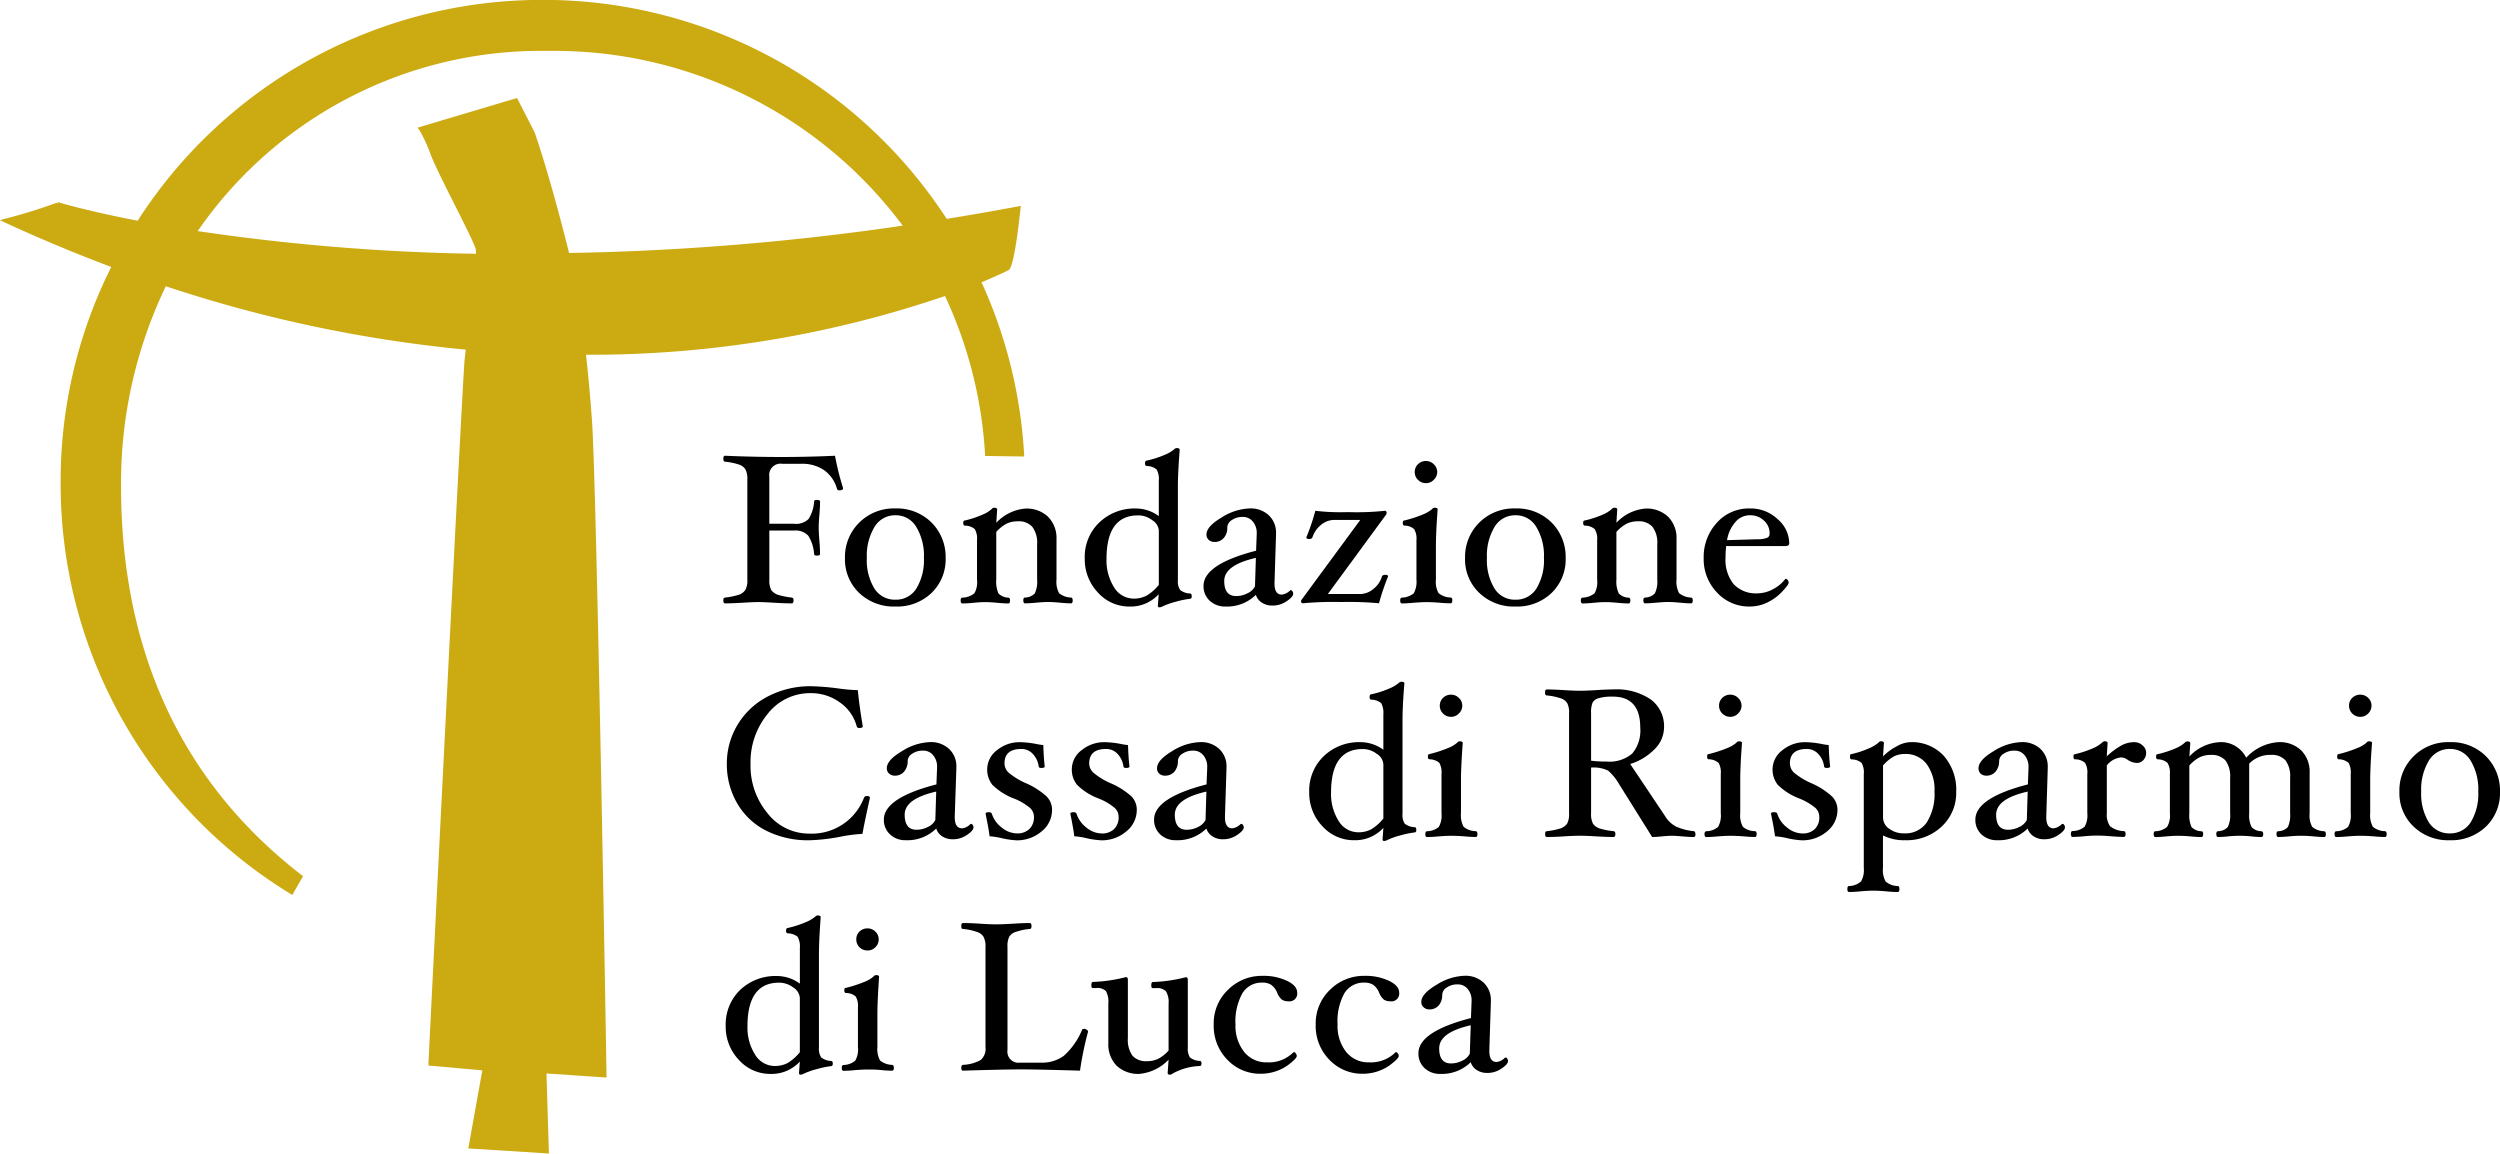 <svg xmlns="http://www.w3.org/2000/svg" width="103.758" height="47.883" viewBox="0 0 103.758 47.883">
  <g id="Group_224" data-name="Group 224" transform="translate(0)">
    <g id="Group_164" data-name="Group 164" transform="translate(30.119 37.994)">
      <path id="Path_164" data-name="Path 164" d="M.994,1.377c0,.061-.023.1-.072.1A4,4,0,0,0,.331,1.6a3.15,3.15,0,0,0-.526.184.4.4,0,0,1-.143.048c-.049,0-.07-.022-.07-.068l.035-.477A1.59,1.59,0,0,1-1.585,1.8a1.746,1.746,0,0,1-1.323-.586,1.991,1.991,0,0,1-.542-1.4,1.989,1.989,0,0,1,.6-1.5,2.124,2.124,0,0,1,1.52-.577,1.606,1.606,0,0,1,.958.316V-3.422a.837.837,0,0,0-.089-.465.645.645,0,0,0-.413-.146c-.049-.006-.072-.044-.072-.109s.023-.115.072-.115A4.193,4.193,0,0,0-.146-4.49a1.488,1.488,0,0,0,.42-.243.127.127,0,0,1,.094-.044c.084,0,.124.023.124.072C.445-4.065.42-3.556.42-3.175V.705a.658.658,0,0,0,.093.41.7.7,0,0,0,.41.147c.049,0,.072.037.072.115M-.373.9V-1.354a.561.561,0,0,0-.273-.433.963.963,0,0,0-.589-.2c-.872,0-1.311.6-1.311,1.806A2.084,2.084,0,0,0-2.23,1a.953.953,0,0,0,.827.471,1.133,1.133,0,0,0,.528-.126A2,2,0,0,0-.373.9" transform="translate(3.45 4.777)"/>
    </g>
    <g id="Group_165" data-name="Group 165" transform="translate(34.936 38.531)">
      <path id="Path_165" data-name="Path 165" d="M.343.1A.443.443,0,0,1,.205.425.436.436,0,0,1-.122.559.461.461,0,0,1-.456.425.447.447,0,0,1-.587.1.444.444,0,0,1-.456-.224.464.464,0,0,1-.122-.357a.455.455,0,0,1,.327.133A.44.44,0,0,1,.343.1M.972,5.427c0,.082-.026.122-.072.122a4.421,4.421,0,0,1-.47-.028C.214,5.5.032,5.5-.113,5.5s-.331.009-.537.026a4.381,4.381,0,0,1-.469.028c-.045,0-.071-.04-.071-.122s.026-.112.071-.119a.785.785,0,0,0,.488-.18.927.927,0,0,0,.112-.567V2.934A.786.786,0,0,0-.61,2.472a.6.6,0,0,0-.4-.147c-.049,0-.075-.037-.075-.115s.026-.1.075-.1a5.2,5.2,0,0,0,.77-.252,1.286,1.286,0,0,0,.376-.224.127.127,0,0,1,.1-.052c.082,0,.122.023.122.068C.315,2.306.289,2.816.289,3.18V4.561A1,1,0,0,0,.4,5.128a.836.836,0,0,0,.5.18c.046.006.072.044.072.119" transform="translate(1.19 0.357)"/>
    </g>
    <g id="Group_166" data-name="Group 166" transform="translate(39.898 38.312)">
      <path id="Path_166" data-name="Path 166" d="M1.177,1.008A13.528,13.528,0,0,0,.843,2.627Q-.875,2.575-1.6,2.575t-2.413.052c-.049,0-.071-.04-.071-.12s.022-.116.071-.121a1.684,1.684,0,0,0,.733-.2.62.62,0,0,0,.2-.545V-2.5a.831.831,0,0,0-.084-.433.5.5,0,0,0-.273-.2,2.46,2.46,0,0,0-.577-.121c-.049,0-.071-.04-.071-.122s.022-.124.071-.124c.2,0,.439.008.719.028s.491.026.671.026.4-.009.669-.026.511-.028.712-.028c.049,0,.072.043.072.124s-.023.122-.072.122a2.448,2.448,0,0,0-.575.121.489.489,0,0,0-.272.192.882.882,0,0,0-.077.437V1.774a.459.459,0,0,0,.519.52h.89a1.505,1.505,0,0,0,.933-.287A2.955,2.955,0,0,0,.929.93C.941.9.97.893,1.013.893A.166.166,0,0,1,1.122.93a.093.093,0,0,1,.054.077" transform="translate(4.083 3.497)"/>
    </g>
    <g id="Group_167" data-name="Group 167" transform="translate(45.287 40.557)">
      <path id="Path_167" data-name="Path 167" d="M1.024.8C1.024.863,1,.9.952.9a2.506,2.506,0,0,0-1.117.308.2.2,0,0,1-.126.052c-.061,0-.089-.026-.089-.072L-.342.637a1.914,1.914,0,0,1-1.2.589A1.307,1.307,0,0,1-2.5.887a1.27,1.27,0,0,1-.343-.931V-1.69a.888.888,0,0,0-.1-.519.5.5,0,0,0-.407-.126c-.041,0-.081,0-.13,0s-.068-.037-.068-.115c0-.1.026-.14.072-.14a6.28,6.28,0,0,0,1.363-.2c.055,0,.081.037.081.109V-.253a1.135,1.135,0,0,0,.192.727A.756.756,0,0,0-1.241.7,1.055,1.055,0,0,0-.773.6,1.494,1.494,0,0,0-.342.257V-1.69A.842.842,0,0,0-.452-2.2a.506.506,0,0,0-.416-.131c-.037,0-.077,0-.126,0s-.066-.037-.066-.115c0-.1.023-.14.072-.14a6.271,6.271,0,0,0,1.36-.2c.054,0,.084.037.084.109V.134A.672.672,0,0,0,.543.541a.673.673,0,0,0,.41.147c.049,0,.072.037.072.115" transform="translate(3.555 2.786)"/>
    </g>
    <g id="Group_168" data-name="Group 168" transform="translate(50.374 40.501)">
      <path id="Path_168" data-name="Path 168" d="M.775.155A.322.322,0,0,1,.407.517.485.485,0,0,1,.146.452a.716.716,0,0,1-.2-.287A.717.717,0,0,0-.316-.174.66.66,0,0,0-.669-.258.928.928,0,0,0-1.5.186a2.4,2.4,0,0,0-.285,1.289,1.736,1.736,0,0,0,.362,1.146,1.179,1.179,0,0,0,.958.43A1.429,1.429,0,0,0,.616,2.636l.023-.012a.1.1,0,0,1,.075.054.164.164,0,0,1,.044.109c0,.061-.09.161-.264.3a1.846,1.846,0,0,1-.575.325,1.935,1.935,0,0,1-.661.112,1.862,1.862,0,0,1-1.376-.577,2,2,0,0,1-.571-1.467,1.917,1.917,0,0,1,.6-1.447A1.978,1.978,0,0,1-.669-.539,2.281,2.281,0,0,1,.352-.333c.282.135.423.3.423.488" transform="translate(2.688 0.539)"/>
    </g>
    <g id="Group_169" data-name="Group 169" transform="translate(54.607 40.501)">
      <path id="Path_169" data-name="Path 169" d="M.775.155A.322.322,0,0,1,.407.517.5.5,0,0,1,.146.452a.716.716,0,0,1-.2-.287A.731.731,0,0,0-.314-.174.675.675,0,0,0-.669-.258.931.931,0,0,0-1.5.186a2.4,2.4,0,0,0-.282,1.289,1.735,1.735,0,0,0,.359,1.146,1.179,1.179,0,0,0,.958.43A1.444,1.444,0,0,0,.62,2.636l.019-.012c.026,0,.052.019.077.054a.175.175,0,0,1,.041.109c0,.061-.09.161-.265.3a1.825,1.825,0,0,1-.573.325,1.935,1.935,0,0,1-.661.112,1.87,1.87,0,0,1-1.376-.577,2,2,0,0,1-.571-1.467,1.926,1.926,0,0,1,.6-1.447A1.982,1.982,0,0,1-.669-.539,2.281,2.281,0,0,1,.352-.333c.282.135.423.3.423.488" transform="translate(2.688 0.539)"/>
    </g>
    <g id="Group_170" data-name="Group 170" transform="translate(58.869 40.498)">
      <path id="Path_170" data-name="Path 170" d="M.64.9A.776.776,0,0,1,.2.779.583.583,0,0,1-.049.454,1.7,1.7,0,0,1-1.307.94.922.922,0,0,1-1.965.7.813.813,0,0,1-2.22.085q0-.9,2.18-1.462l.026-.685v-.023a.729.729,0,0,0-.161-.5.518.518,0,0,0-.419-.189.76.76,0,0,0-.451.129.371.371,0,0,0-.187.313.664.664,0,0,1-.152.439.5.5,0,0,1-.388.157A.332.332,0,0,1-2-1.822.289.289,0,0,1-2.1-2.046c0-.227.21-.462.629-.71A2.3,2.3,0,0,1-.3-3.132a1.1,1.1,0,0,1,.787.285.993.993,0,0,1,.3.755v.055L.723-.048v.032c0,.307.1.462.3.462A.562.562,0,0,0,1.371.267L1.4.26c.023,0,.046.017.068.049a.193.193,0,0,1,.03.1c0,.085-.089.189-.273.312A1.012,1.012,0,0,1,.64.9M-.049-1.079c-.873.2-1.309.514-1.309.96,0,.419.164.625.493.625A1.012,1.012,0,0,0-.4.391.636.636,0,0,0-.087.1Z" transform="translate(2.22 3.132)"/>
    </g>
    <g id="Group_171" data-name="Group 171" transform="translate(30.162 28.481)">
      <path id="Path_171" data-name="Path 171" d="M1.33,1.035c-.106.471-.213.967-.313,1.5a6.43,6.43,0,0,0-.93.121A7.9,7.9,0,0,1-1.186,2.8a3.869,3.869,0,0,1-1.794-.4,2.9,2.9,0,0,1-1.2-1.131,3.232,3.232,0,0,1-.43-1.642A3.11,3.11,0,0,1-4.161-2,3.147,3.147,0,0,1-2.9-3.174a3.815,3.815,0,0,1,1.8-.419A10.2,10.2,0,0,1,.026-3.5a7.216,7.216,0,0,0,.8.07c.04.413.106.909.206,1.5q0,.07-.143.07a.1.1,0,0,1-.109-.07,1.757,1.757,0,0,0-.694-.988,2.033,2.033,0,0,0-1.229-.388,2.224,2.224,0,0,0-1.769.857A3.144,3.144,0,0,0-3.626-.366a3.076,3.076,0,0,0,.708,2.048,2.178,2.178,0,0,0,1.731.841A2.314,2.314,0,0,0,1.082,1.035.123.123,0,0,1,1.2.963c.084,0,.126.026.126.072" transform="translate(4.614 3.593)"/>
    </g>
    <g id="Group_172" data-name="Group 172" transform="translate(36.683 30.8)">
      <path id="Path_172" data-name="Path 172" d="M.64.9A.776.776,0,0,1,.2.779.583.583,0,0,1-.049.454,1.7,1.7,0,0,1-1.306.94.927.927,0,0,1-1.964.7.815.815,0,0,1-2.222.085q0-.9,2.182-1.462l.026-.689v-.019a.725.725,0,0,0-.161-.5A.516.516,0,0,0-.6-2.778a.756.756,0,0,0-.447.129.369.369,0,0,0-.187.31.649.649,0,0,1-.156.442.488.488,0,0,1-.384.157A.332.332,0,0,1-2-1.822.289.289,0,0,1-2.1-2.046c0-.227.21-.462.629-.71A2.315,2.315,0,0,1-.3-3.132a1.1,1.1,0,0,1,.787.285.979.979,0,0,1,.3.755v.055L.72-.048v.032c0,.307.1.462.308.462A.562.562,0,0,0,1.372.267L1.4.26c.023,0,.046.017.068.049a.175.175,0,0,1,.03.1c0,.084-.089.191-.273.313A1.012,1.012,0,0,1,.64.9M-.049-1.079c-.873.2-1.309.514-1.309.96,0,.416.164.625.493.625A1.012,1.012,0,0,0-.4.391.631.631,0,0,0-.086.1Z" transform="translate(2.222 3.132)"/>
    </g>
    <g id="Group_173" data-name="Group 173" transform="translate(40.905 30.803)">
      <path id="Path_173" data-name="Path 173" d="M.617.626a1.136,1.136,0,0,1-.43.9A1.56,1.56,0,0,1-.855,1.9,3.569,3.569,0,0,1-1.519,1.8a2.972,2.972,0,0,0-.457-.067C-2,1.53-2.056,1.217-2.142.8c0-.046.043-.066.129-.066S-1.9.755-1.881.8a1.159,1.159,0,0,0,.407.568,1.012,1.012,0,0,0,.629.245.715.715,0,0,0,.52-.182A.667.667,0,0,0-.135.925.505.505,0,0,0-.293.56,2.439,2.439,0,0,0-.962.166a2.572,2.572,0,0,1-.9-.571,1.011,1.011,0,0,1-.213-.643.992.992,0,0,1,.408-.794A1.469,1.469,0,0,1-.7-2.173,3.923,3.923,0,0,1-.046-2.1a2.463,2.463,0,0,0,.3.046c.009.344.03.64.058.884,0,.044-.043.066-.129.066S.068-1.122.061-1.171a.932.932,0,0,0-.247-.52.632.632,0,0,0-.471-.2c-.468,0-.7.2-.7.6a.536.536,0,0,0,.164.376,2.981,2.981,0,0,0,.723.444A3.04,3.04,0,0,1,.4.089.793.793,0,0,1,.617.626" transform="translate(2.142 2.173)"/>
    </g>
    <g id="Group_174" data-name="Group 174" transform="translate(44.423 30.803)">
      <path id="Path_174" data-name="Path 174" d="M.617.626a1.136,1.136,0,0,1-.43.9A1.558,1.558,0,0,1-.853,1.9,3.6,3.6,0,0,1-1.519,1.8a2.89,2.89,0,0,0-.457-.067C-2,1.53-2.054,1.217-2.14.8c0-.046.044-.066.129-.066s.116.022.13.068a1.175,1.175,0,0,0,.407.568,1.012,1.012,0,0,0,.629.245.711.711,0,0,0,.52-.182A.666.666,0,0,0-.138.925.493.493,0,0,0-.294.56,2.4,2.4,0,0,0-.963.166a2.534,2.534,0,0,1-.9-.571.992.992,0,0,1-.216-.643.992.992,0,0,1,.408-.794A1.476,1.476,0,0,1-.7-2.173,3.9,3.9,0,0,1-.047-2.1a2.427,2.427,0,0,0,.3.046c.012.344.03.64.061.884,0,.044-.045.066-.131.066S.07-1.122.063-1.171a.949.949,0,0,0-.247-.52.642.642,0,0,0-.474-.2c-.465,0-.7.2-.7.6a.528.528,0,0,0,.166.376,2.9,2.9,0,0,0,.72.444A3.063,3.063,0,0,1,.407.089a.784.784,0,0,1,.21.537" transform="translate(2.14 2.173)"/>
    </g>
    <g id="Group_175" data-name="Group 175" transform="translate(47.898 30.8)">
      <path id="Path_175" data-name="Path 175" d="M.64.9A.776.776,0,0,1,.2.779.583.583,0,0,1-.051.454,1.7,1.7,0,0,1-1.306.94.933.933,0,0,1-1.967.7.822.822,0,0,1-2.222.085q0-.9,2.178-1.462l.027-.689v-.019a.731.731,0,0,0-.161-.5A.517.517,0,0,0-.6-2.778a.763.763,0,0,0-.448.129.365.365,0,0,0-.185.31.66.66,0,0,1-.153.442.5.5,0,0,1-.388.157.336.336,0,0,1-.232-.082A.288.288,0,0,1-2.1-2.046c0-.227.21-.462.626-.71A2.3,2.3,0,0,1-.3-3.132a1.1,1.1,0,0,1,.783.285.98.98,0,0,1,.3.755v.055L.72-.048v.032c0,.307.1.462.305.462A.565.565,0,0,0,1.369.267L1.4.26c.026,0,.045.017.068.049a.158.158,0,0,1,.032.1c0,.084-.093.191-.276.313A1.007,1.007,0,0,1,.64.9M-.051-1.079c-.873.2-1.31.514-1.31.96,0,.416.164.625.495.625A1.016,1.016,0,0,0-.4.391.655.655,0,0,0-.086.1Z" transform="translate(2.222 3.132)"/>
    </g>
    <g id="Group_176" data-name="Group 176" transform="translate(54.337 28.295)">
      <path id="Path_176" data-name="Path 176" d="M.994,1.377c0,.061-.023.1-.07.1A3.869,3.869,0,0,0,.333,1.6a3.107,3.107,0,0,0-.528.184.344.344,0,0,1-.14.048c-.049,0-.072-.022-.072-.071l.035-.474A1.584,1.584,0,0,1-1.581,1.8a1.752,1.752,0,0,1-1.327-.586,1.991,1.991,0,0,1-.542-1.4,1.978,1.978,0,0,1,.6-1.5A2.112,2.112,0,0,1-1.331-2.27a1.606,1.606,0,0,1,.958.316V-3.422a.843.843,0,0,0-.089-.465.645.645,0,0,0-.413-.146c-.049-.006-.07-.044-.07-.109s.021-.115.07-.115A3.856,3.856,0,0,0-.143-4.49a1.434,1.434,0,0,0,.416-.243.143.143,0,0,1,.1-.044c.084,0,.126.023.126.072C.445-4.065.422-3.556.422-3.172V.7a.662.662,0,0,0,.09.411.683.683,0,0,0,.412.147c.046,0,.07.037.07.115M-.373.9V-1.354a.551.551,0,0,0-.273-.43.939.939,0,0,0-.589-.2q-1.308,0-1.309,1.806A2.1,2.1,0,0,0-2.23,1a.953.953,0,0,0,.827.471,1.126,1.126,0,0,0,.528-.126A1.91,1.91,0,0,0-.373.9" transform="translate(3.45 4.777)"/>
    </g>
    <g id="Group_177" data-name="Group 177" transform="translate(59.156 28.831)">
      <path id="Path_177" data-name="Path 177" d="M.343.1A.436.436,0,0,1,.2.425.438.438,0,0,1-.122.563.46.46,0,0,1-.456.425.449.449,0,0,1-.59.1.446.446,0,0,1-.456-.224.46.46,0,0,1-.122-.357.454.454,0,0,1,.2-.224.433.433,0,0,1,.343.1M.972,5.427c0,.082-.023.122-.072.122-.122,0-.281-.008-.47-.026C.214,5.507.032,5.5-.113,5.5s-.331.009-.54.026c-.187.018-.345.026-.466.026-.048,0-.071-.04-.071-.122s.023-.112.071-.119a.769.769,0,0,0,.488-.18.954.954,0,0,0,.112-.566V2.934A.8.8,0,0,0-.61,2.472a.64.64,0,0,0-.4-.147c-.049,0-.075-.037-.075-.112s.026-.106.075-.106a5.2,5.2,0,0,0,.77-.252,1.2,1.2,0,0,0,.376-.224.126.126,0,0,1,.1-.052c.086,0,.126.023.126.068C.315,2.306.289,2.816.289,3.182V4.562A.993.993,0,0,0,.4,5.128a.811.811,0,0,0,.5.18c.049.006.072.046.072.119" transform="translate(1.19 0.357)"/>
    </g>
    <g id="Group_178" data-name="Group 178" transform="translate(64.124 28.613)">
      <path id="Path_178" data-name="Path 178" d="M1.4,1.343c0,.084-.026.124-.072.124-.112,0-.292-.009-.542-.032C.6,1.42.477,1.415.417,1.415c-.086,0-.224.008-.408.026s-.321.026-.407.026L-1.76-.711a2.2,2.2,0,0,0-.465-.577,1.356,1.356,0,0,0-.708-.126V.478a.894.894,0,0,0,.077.434.566.566,0,0,0,.278.2A3.077,3.077,0,0,0-2,1.225c.049.005.075.043.075.117s-.023.124-.072.124c-.2,0-.439-.009-.718-.026s-.488-.026-.672-.026-.4.008-.669.026-.511.026-.712.026c-.049,0-.072-.04-.072-.124s.023-.112.072-.117A3.008,3.008,0,0,0-4.2,1.109a.554.554,0,0,0,.274-.2A.855.855,0,0,0-3.847.478V-3.665a.843.843,0,0,0-.077-.425.489.489,0,0,0-.271-.2,2.519,2.519,0,0,0-.577-.119c-.049,0-.072-.043-.072-.124s.023-.124.072-.124c.2,0,.437.009.712.027s.488.026.669.026.406-.009.672-.026S-2.2-4.659-2-4.659a2.513,2.513,0,0,1,1.548.42A1.376,1.376,0,0,1,.095-3.073a1.283,1.283,0,0,1-.381.884,2.427,2.427,0,0,1-1.023.626L.139.6A1.157,1.157,0,0,0,.6,1.036a2.381,2.381,0,0,0,.732.189c.04.005.063.043.063.117M-.892-3.073q0-1.289-1.144-1.287a1.963,1.963,0,0,0-.573.063.4.4,0,0,0-.261.184,1.089,1.089,0,0,0-.063.448V-1.7a5.076,5.076,0,0,0,.654.035A1.445,1.445,0,0,0-1.223-2a1.485,1.485,0,0,0,.331-1.07" transform="translate(4.844 4.659)"/>
    </g>
    <g id="Group_179" data-name="Group 179" transform="translate(70.743 28.831)">
      <path id="Path_179" data-name="Path 179" d="M.344.1A.446.446,0,0,1,.2.425.44.44,0,0,1-.124.563.452.452,0,0,1-.455.425.439.439,0,0,1-.589.1.436.436,0,0,1-.455-.224.458.458,0,0,1-.124-.357.455.455,0,0,1,.2-.224.442.442,0,0,1,.344.1M.97,5.427c0,.082-.023.122-.072.122-.12,0-.278-.008-.468-.026C.211,5.507.031,5.5-.112,5.5s-.331.009-.54.026c-.191.018-.345.026-.466.026-.048,0-.075-.04-.075-.122s.027-.112.075-.119a.769.769,0,0,0,.488-.18.954.954,0,0,0,.112-.566V2.934a.773.773,0,0,0-.094-.462.634.634,0,0,0-.4-.147c-.049,0-.072-.037-.072-.112s.023-.106.072-.106a5.239,5.239,0,0,0,.773-.252,1.281,1.281,0,0,0,.375-.224.125.125,0,0,1,.1-.052c.084,0,.126.023.126.068C.312,2.306.29,2.816.29,3.182V4.562A.961.961,0,0,0,.4,5.128a.8.8,0,0,0,.5.18c.049.006.072.046.072.119" transform="translate(1.193 0.357)"/>
    </g>
    <g id="Group_180" data-name="Group 180" transform="translate(73.502 30.803)">
      <path id="Path_180" data-name="Path 180" d="M.617.626a1.14,1.14,0,0,1-.43.9A1.56,1.56,0,0,1-.855,1.9,3.521,3.521,0,0,1-1.516,1.8a3.035,3.035,0,0,0-.46-.067C-2,1.53-2.053,1.217-2.142.8c0-.046.043-.066.129-.066s.119.022.133.068a1.159,1.159,0,0,0,.407.568,1.012,1.012,0,0,0,.629.245.711.711,0,0,0,.52-.182A.666.666,0,0,0-.138.925.5.5,0,0,0-.293.56,2.439,2.439,0,0,0-.962.166a2.572,2.572,0,0,1-.9-.571,1.013,1.013,0,0,1-.215-.643,1,1,0,0,1,.411-.794A1.469,1.469,0,0,1-.7-2.173,3.923,3.923,0,0,1-.046-2.1a2.427,2.427,0,0,0,.3.046c.009.344.03.64.058.884,0,.044-.043.066-.129.066S.068-1.122.061-1.171a.915.915,0,0,0-.247-.52.632.632,0,0,0-.471-.2c-.468,0-.7.2-.7.6a.536.536,0,0,0,.164.376,2.981,2.981,0,0,0,.723.444A3.04,3.04,0,0,1,.4.089.793.793,0,0,1,.617.626" transform="translate(2.142 2.173)"/>
    </g>
    <g id="Group_181" data-name="Group 181" transform="translate(76.673 30.766)">
      <path id="Path_181" data-name="Path 181" d="M1.01.469a1.9,1.9,0,0,1-.6,1.439,2.116,2.116,0,0,1-1.524.571,1.927,1.927,0,0,1-.916-.2V3.63a.955.955,0,0,0,.112.563.786.786,0,0,0,.5.187c.045,0,.071.04.071.124s-.026.124-.071.124c-.124,0-.282-.009-.477-.027-.21-.019-.385-.028-.529-.028s-.33.009-.542.028c-.189.018-.348.027-.47.027-.049,0-.072-.044-.072-.124s.023-.124.072-.124a.768.768,0,0,0,.493-.187.927.927,0,0,0,.117-.563v-3.9a.773.773,0,0,0-.094-.462.637.637,0,0,0-.411-.143c-.046,0-.068-.037-.068-.116s.022-.106.068-.106A3.8,3.8,0,0,0-2.6-1.34a1.467,1.467,0,0,0,.39-.236.132.132,0,0,1,.093-.052c.086,0,.126.023.126.072L-2.027-1a2.286,2.286,0,0,1,.571-.42,1.228,1.228,0,0,1,.551-.171,1.8,1.8,0,0,1,1.4.568A2.136,2.136,0,0,1,1.01.469M.109.46A1.793,1.793,0,0,0-.219-.685,1.089,1.089,0,0,0-1.129-1.1a1,1,0,0,0-.447.1,1.727,1.727,0,0,0-.451.376V1.534a.568.568,0,0,0,.258.471,1.013,1.013,0,0,0,.623.189,1.073,1.073,0,0,0,.93-.448A2.2,2.2,0,0,0,.109.46" transform="translate(3.506 1.627)"/>
    </g>
    <g id="Group_182" data-name="Group 182" transform="translate(81.984 30.8)">
      <path id="Path_182" data-name="Path 182" d="M.64.9A.776.776,0,0,1,.2.779.583.583,0,0,1-.049.454,1.7,1.7,0,0,1-1.3.94.933.933,0,0,1-1.965.7.813.813,0,0,1-2.22.085q0-.9,2.18-1.462l.026-.689v-.019a.744.744,0,0,0-.161-.5A.521.521,0,0,0-.6-2.778a.756.756,0,0,0-.447.129.369.369,0,0,0-.187.31.649.649,0,0,1-.156.442.485.485,0,0,1-.384.157A.337.337,0,0,1-2-1.822a.288.288,0,0,1-.089-.224c0-.227.21-.462.626-.71A2.3,2.3,0,0,1-.3-3.132a1.1,1.1,0,0,1,.784.285.993.993,0,0,1,.3.755v.055L.723-.048v.032c0,.307.1.462.3.462A.562.562,0,0,0,1.371.267L1.4.26c.026,0,.046.017.068.049a.156.156,0,0,1,.03.1c0,.084-.089.191-.273.313A1.012,1.012,0,0,1,.64.9M-.049-1.079c-.873.2-1.309.514-1.309.96,0,.416.164.625.493.625A1.012,1.012,0,0,0-.4.391.655.655,0,0,0-.084.1Z" transform="translate(2.22 3.132)"/>
    </g>
    <g id="Group_183" data-name="Group 183" transform="translate(85.949 30.765)">
      <path id="Path_183" data-name="Path 183" d="M.7.107a.438.438,0,0,1-.112.3A.343.343,0,0,1,.322.529.718.718,0,0,1-.068.4.486.486,0,0,0-.332.3a.849.849,0,0,0-.6.332V2.616A.826.826,0,0,0-.8,3.153a.957.957,0,0,0,.575.206c.049.006.072.046.072.121S-.178,3.6-.227,3.6c-.124,0-.295-.009-.519-.026-.247-.021-.446-.03-.591-.03s-.331.009-.544.03c-.192.017-.35.026-.473.026-.046,0-.07-.044-.07-.124s.023-.115.07-.121a.789.789,0,0,0,.5-.178.959.959,0,0,0,.112-.566V.988A.765.765,0,0,0-1.837.525.62.62,0,0,0-2.245.38c-.049,0-.071-.037-.071-.115s.022-.1.071-.1a4.3,4.3,0,0,0,.733-.243,1.372,1.372,0,0,0,.379-.233A.176.176,0,0,1-1.024-.37C-.942-.37-.9-.344-.9-.3L-.935.256A3.161,3.161,0,0,1-.321-.2,1.122,1.122,0,0,1,.2-.333.5.5,0,0,1,.549-.2.4.4,0,0,1,.7.107" transform="translate(2.423 0.37)"/>
    </g>
    <g id="Group_184" data-name="Group 184" transform="translate(89.385 30.767)">
      <path id="Path_184" data-name="Path 184" d="M1.6.861c0,.084-.023.124-.072.124-.12,0-.267-.009-.439-.026C.895.941.725.933.577.933S.26.941.068.959C-.1.975-.254.984-.377.984c-.046,0-.072-.04-.072-.124S-.423.749-.377.744a.559.559,0,0,0,.4-.173A1.191,1.191,0,0,0,.117,0V-1.473a1.1,1.1,0,0,0-.192-.721.755.755,0,0,0-.607-.229,1.2,1.2,0,0,0-.9.362V0a1.085,1.085,0,0,0,.1.572.569.569,0,0,0,.4.173C-1.03.749-1,.786-1,.861s-.027.124-.072.124a4.116,4.116,0,0,1-.42-.026A4.531,4.531,0,0,0-1.967.933,4.909,4.909,0,0,0-2.46.959a3.979,3.979,0,0,1-.412.026c-.049,0-.075-.04-.075-.124s.026-.112.075-.117a.557.557,0,0,0,.4-.173A1.1,1.1,0,0,0-2.373,0V-1.473a1.11,1.11,0,0,0-.195-.721.77.77,0,0,0-.612-.229,1.047,1.047,0,0,0-.462.1,1.509,1.509,0,0,0-.425.341V0a1.171,1.171,0,0,0,.093.572.583.583,0,0,0,.41.173c.049.005.072.043.072.117s-.023.124-.072.124c-.124,0-.272-.009-.447-.026-.2-.018-.368-.026-.514-.026s-.319.008-.509.026c-.173.017-.318.026-.442.026-.046,0-.07-.04-.07-.124s.023-.112.07-.117A.769.769,0,0,0-4.988.562.926.926,0,0,0-4.874,0V-1.632a.774.774,0,0,0-.1-.462.634.634,0,0,0-.4-.146c-.049,0-.072-.037-.072-.115s.023-.1.072-.1A4.36,4.36,0,0,0-4.626-2.7a1.321,1.321,0,0,0,.37-.231.137.137,0,0,1,.1-.052c.086,0,.129.023.129.07l-.037.556a1.853,1.853,0,0,1,1.2-.591,1.162,1.162,0,0,1,1.157.643A1.992,1.992,0,0,1-.377-2.952a1.285,1.285,0,0,1,.956.344,1.253,1.253,0,0,1,.347.925V0a.98.98,0,0,0,.107.563.8.8,0,0,0,.493.182c.049.005.072.043.072.117" transform="translate(5.546 2.987)"/>
    </g>
    <g id="Group_185" data-name="Group 185" transform="translate(96.892 28.831)">
      <path id="Path_185" data-name="Path 185" d="M.343.1A.443.443,0,0,1,.205.425.444.444,0,0,1-.122.563.46.46,0,0,1-.456.425.449.449,0,0,1-.59.1.446.446,0,0,1-.456-.224.47.47,0,0,1-.122-.357a.46.46,0,0,1,.327.133A.44.44,0,0,1,.343.1M.972,5.427c0,.082-.023.122-.072.122-.122,0-.281-.008-.47-.026C.214,5.507.032,5.5-.113,5.5s-.331.009-.54.026c-.187.018-.343.026-.466.026-.048,0-.071-.04-.071-.122s.023-.112.071-.119a.769.769,0,0,0,.488-.18.954.954,0,0,0,.112-.566V2.934A.8.8,0,0,0-.61,2.472a.643.643,0,0,0-.4-.147c-.046,0-.072-.037-.072-.112s.026-.106.072-.106a5.139,5.139,0,0,0,.773-.252,1.2,1.2,0,0,0,.376-.224.126.126,0,0,1,.1-.052c.086,0,.126.023.126.068C.315,2.306.289,2.816.289,3.182V4.562A.993.993,0,0,0,.4,5.128a.811.811,0,0,0,.5.18c.049.006.072.046.072.119" transform="translate(1.19 0.357)"/>
    </g>
    <g id="Group_186" data-name="Group 186" transform="translate(99.583 30.801)">
      <path id="Path_186" data-name="Path 186" d="M.934.461A1.934,1.934,0,0,1,.352,1.905a2.066,2.066,0,0,1-1.5.566A2.065,2.065,0,0,1-2.657,1.9,1.911,1.911,0,0,1-3.241.461a1.98,1.98,0,0,1,.586-1.47A2.031,2.031,0,0,1-1.15-1.6a2.034,2.034,0,0,1,1.5.585A2.018,2.018,0,0,1,.934.461M.032.452A2.3,2.3,0,0,0-.286-.834a.98.98,0,0,0-.864-.483.99.99,0,0,0-.867.483A2.312,2.312,0,0,0-2.337.452a2.264,2.264,0,0,0,.313,1.27,1,1,0,0,0,.873.465.994.994,0,0,0,.87-.462A2.268,2.268,0,0,0,.032.452" transform="translate(3.241 1.6)"/>
    </g>
    <g id="Group_187" data-name="Group 187" transform="translate(30.021 18.916)">
      <path id="Path_187" data-name="Path 187" d="M1.112.3C1.112.362,1.06.39.953.39A.089.089,0,0,1,.859.327,1.421,1.421,0,0,0,.322-.449,1.607,1.607,0,0,0-.611-.713h-.808a.468.468,0,0,0-.531.528V1.777H-.924a.738.738,0,0,0,.605-.2A1.542,1.542,0,0,0-.091.855c0-.045.04-.068.121-.068S.156.81.156.855c0,.147-.009.334-.028.554S.1,1.8.1,1.935s.009.313.027.528c.019.231.028.417.028.563,0,.049-.04.072-.126.072s-.121-.023-.121-.072a1.615,1.615,0,0,0-.241-.752.713.713,0,0,0-.591-.215H-1.949V4.091a.894.894,0,0,0,.077.434.576.576,0,0,0,.278.2,3.2,3.2,0,0,0,.575.115c.049.005.075.043.075.117s-.023.124-.072.124c-.2,0-.439-.009-.718-.026s-.488-.028-.671-.028-.406.012-.67.028-.511.026-.712.026c-.048,0-.071-.04-.071-.124s.023-.112.071-.117a3.132,3.132,0,0,0,.569-.115.537.537,0,0,0,.272-.2.823.823,0,0,0,.084-.434V-.052A.861.861,0,0,0-2.94-.479a.49.49,0,0,0-.267-.2A2.668,2.668,0,0,0-3.787-.8c-.048,0-.071-.043-.071-.124s.023-.122.071-.122q1.128.05,2.315.052,1.121,0,2.248-.052A11.452,11.452,0,0,0,1.112.3" transform="translate(3.858 1.045)"/>
    </g>
    <g id="Group_188" data-name="Group 188" transform="translate(35.069 21.102)">
      <path id="Path_188" data-name="Path 188" d="M.935.461A1.934,1.934,0,0,1,.352,1.905a2.062,2.062,0,0,1-1.5.566A2.079,2.079,0,0,1-2.661,1.9,1.928,1.928,0,0,1-3.243.461a2,2,0,0,1,.589-1.47A2.031,2.031,0,0,1-1.15-1.6a2.038,2.038,0,0,1,1.5.585A2.018,2.018,0,0,1,.935.461M.033.452A2.294,2.294,0,0,0-.285-.834a.98.98,0,0,0-.864-.483.99.99,0,0,0-.867.483A2.312,2.312,0,0,0-2.336.452a2.255,2.255,0,0,0,.313,1.27,1,1,0,0,0,.873.465.994.994,0,0,0,.87-.462A2.268,2.268,0,0,0,.033.452" transform="translate(3.243 1.6)"/>
    </g>
    <g id="Group_189" data-name="Group 189" transform="translate(39.869 21.069)">
      <path id="Path_189" data-name="Path 189" d="M1.041.861c0,.084-.023.124-.072.124C.849.984.7.975.529.959.337.941.167.929.022.929S-.3.941-.492.959-.817.984-.938.984c-.049,0-.071-.04-.071-.124S-.987.749-.938.744A.575.575,0,0,0-.532.571,1.135,1.135,0,0,0-.436,0v-1.47a1.092,1.092,0,0,0-.2-.721.752.752,0,0,0-.609-.229,1.039,1.039,0,0,0-.462.1,1.509,1.509,0,0,0-.425.341V0a1.176,1.176,0,0,0,.093.575.594.594,0,0,0,.41.173c.046.005.07.043.07.117s-.023.124-.07.124c-.124,0-.272-.009-.451-.026s-.365-.03-.51-.03-.31.012-.5.03c-.175.017-.325.026-.448.026-.046,0-.072-.04-.072-.124s.026-.112.072-.117a.818.818,0,0,0,.5-.182A.935.935,0,0,0-2.931,0V-1.632a.786.786,0,0,0-.091-.462.619.619,0,0,0-.407-.146c-.049,0-.072-.037-.072-.115s.023-.1.072-.1A4.194,4.194,0,0,0-2.693-2.7a1.3,1.3,0,0,0,.374-.231.127.127,0,0,1,.1-.052c.081,0,.124.023.124.07l-.035.554a1.855,1.855,0,0,1,1.2-.589,1.275,1.275,0,0,1,.951.344,1.249,1.249,0,0,1,.347.925V0A.984.984,0,0,0,.475.562.816.816,0,0,0,.968.744c.049.005.072.043.072.117" transform="translate(3.611 2.987)"/>
    </g>
    <g id="Group_190" data-name="Group 190" transform="translate(45.02 18.597)">
      <path id="Path_190" data-name="Path 190" d="M.994,1.377c0,.061-.023.094-.068.1a3.94,3.94,0,0,0-.6.124A3.288,3.288,0,0,0-.2,1.784a.329.329,0,0,1-.143.049.061.061,0,0,1-.07-.068l.035-.477A1.577,1.577,0,0,1-1.585,1.8a1.741,1.741,0,0,1-1.32-.586,1.994,1.994,0,0,1-.542-1.4,1.974,1.974,0,0,1,.6-1.5A2.112,2.112,0,0,1-1.332-2.27a1.6,1.6,0,0,1,.958.316V-3.422a.809.809,0,0,0-.089-.465.645.645,0,0,0-.413-.146c-.046-.006-.072-.044-.072-.109s.026-.115.072-.115A4.155,4.155,0,0,0-.144-4.49a1.5,1.5,0,0,0,.417-.243.127.127,0,0,1,.094-.044c.084,0,.126.023.126.072-.049.64-.075,1.149-.075,1.53V.7a.652.652,0,0,0,.093.411.692.692,0,0,0,.413.147c.045,0,.068.037.068.115M-.373.9V-1.354a.553.553,0,0,0-.273-.43.945.945,0,0,0-.589-.2q-1.308,0-1.309,1.806A2.084,2.084,0,0,0-2.231,1a.952.952,0,0,0,.827.47,1.111,1.111,0,0,0,.528-.126A1.919,1.919,0,0,0-.373.9" transform="translate(3.448 4.777)"/>
    </g>
    <g id="Group_191" data-name="Group 191" transform="translate(49.95 21.101)">
      <path id="Path_191" data-name="Path 191" d="M.64.9A.776.776,0,0,1,.2.779.588.588,0,0,1-.049.454,1.7,1.7,0,0,1-1.306.94.927.927,0,0,1-1.964.7.815.815,0,0,1-2.222.085q0-.9,2.182-1.462l.026-.685v-.023a.725.725,0,0,0-.161-.5A.521.521,0,0,0-.6-2.778a.759.759,0,0,0-.447.129.378.378,0,0,0-.189.31.618.618,0,0,1-.153.442.488.488,0,0,1-.384.157A.332.332,0,0,1-2-1.822.289.289,0,0,1-2.1-2.046c0-.227.21-.462.629-.71A2.315,2.315,0,0,1-.3-3.132a1.1,1.1,0,0,1,.787.285.981.981,0,0,1,.3.757v.053L.724-.048v.032c0,.307.1.462.3.462A.574.574,0,0,0,1.372.271L1.4.26c.023,0,.046.017.068.049a.173.173,0,0,1,.032.1c0,.086-.091.191-.276.313A1.012,1.012,0,0,1,.64.9M-.049-1.079c-.872.2-1.313.514-1.313.96,0,.419.167.625.5.625A1.012,1.012,0,0,0-.4.391.631.631,0,0,0-.086.1Z" transform="translate(2.222 3.132)"/>
    </g>
    <g id="Group_192" data-name="Group 192" transform="translate(53.996 21.199)">
      <path id="Path_192" data-name="Path 192" d="M.808.611A8.947,8.947,0,0,0,.434,1.719a13.6,13.6,0,0,0-1.559-.052,13.4,13.4,0,0,0-1.593.052c-.055,0-.086-.031-.086-.094l.014-.04L-.344-1.741H-1.432a.871.871,0,0,0-.542.207,1.107,1.107,0,0,0-.356.514c-.018.049-.063.072-.14.072s-.112-.023-.112-.072a8.527,8.527,0,0,0,.372-1.1,8.693,8.693,0,0,0,1.345.055A11.215,11.215,0,0,0,.679-2.12c.045,0,.071.035.071.1L.742-1.98-1.69,1.335H-.344A.872.872,0,0,0,.2,1.125,1.032,1.032,0,0,0,.553.611C.567.565.612.539.7.539S.808.565.808.611" transform="translate(2.804 2.12)"/>
    </g>
    <g id="Group_193" data-name="Group 193" transform="translate(58.112 19.133)">
      <path id="Path_193" data-name="Path 193" d="M.344.1A.446.446,0,0,1,.2.425.448.448,0,0,1-.121.563.464.464,0,0,1-.455.425.449.449,0,0,1-.589.1.446.446,0,0,1-.455-.224.46.46,0,0,1-.121-.357.454.454,0,0,1,.2-.224.442.442,0,0,1,.344.1M.97,5.427c0,.082-.023.122-.072.122-.12,0-.278-.008-.468-.026C.215,5.507.033,5.5-.112,5.5s-.331.012-.54.028c-.191.018-.345.026-.466.026-.048,0-.075-.04-.075-.122s.027-.112.075-.119a.8.8,0,0,0,.488-.18.975.975,0,0,0,.112-.566V2.934a.782.782,0,0,0-.094-.462.605.605,0,0,0-.4-.147c-.049,0-.072-.037-.072-.115s.023-.1.072-.1a5.239,5.239,0,0,0,.773-.252,1.375,1.375,0,0,0,.375-.224.128.128,0,0,1,.1-.052c.084,0,.126.023.126.068C.312,2.306.29,2.816.29,3.18V4.562A.961.961,0,0,0,.4,5.128a.826.826,0,0,0,.5.18c.049.006.072.044.072.119" transform="translate(1.193 0.357)"/>
    </g>
    <g id="Group_194" data-name="Group 194" transform="translate(60.805 21.102)">
      <path id="Path_194" data-name="Path 194" d="M.934.461A1.934,1.934,0,0,1,.352,1.905a2.062,2.062,0,0,1-1.5.566A2.066,2.066,0,0,1-2.657,1.9,1.914,1.914,0,0,1-3.241.461a2,2,0,0,1,.586-1.47A2.031,2.031,0,0,1-1.15-1.6a2.038,2.038,0,0,1,1.5.585A2.018,2.018,0,0,1,.934.461M.032.452A2.294,2.294,0,0,0-.286-.834a.98.98,0,0,0-.864-.483.99.99,0,0,0-.867.483A2.312,2.312,0,0,0-2.334.452a2.266,2.266,0,0,0,.313,1.27.994.994,0,0,0,.871.465.994.994,0,0,0,.87-.462A2.247,2.247,0,0,0,.032.452" transform="translate(3.241 1.6)"/>
    </g>
    <g id="Group_195" data-name="Group 195" transform="translate(65.603 21.069)">
      <path id="Path_195" data-name="Path 195" d="M1.041.861c0,.084-.023.124-.072.124C.849.984.7.975.529.959.337.941.171.929.024.929S-.3.941-.492.959C-.668.975-.817.984-.938.984c-.045,0-.071-.04-.071-.124S-.983.749-.938.744A.578.578,0,0,0-.532.571,1.1,1.1,0,0,0-.432,0v-1.47a1.077,1.077,0,0,0-.2-.721.752.752,0,0,0-.609-.229,1.047,1.047,0,0,0-.462.1,1.545,1.545,0,0,0-.425.341V0a1.138,1.138,0,0,0,.1.575.587.587,0,0,0,.407.173c.049.005.072.043.072.117s-.023.124-.072.124c-.124,0-.272-.009-.451-.026s-.362-.03-.51-.03-.31.012-.5.03-.327.026-.451.026c-.046,0-.072-.04-.072-.124s.026-.112.072-.117a.833.833,0,0,0,.5-.182A.965.965,0,0,0-2.927,0V-1.632a.76.76,0,0,0-.1-.462.619.619,0,0,0-.407-.146c-.049,0-.072-.037-.072-.115s.023-.1.072-.1A4.36,4.36,0,0,0-2.689-2.7a1.321,1.321,0,0,0,.37-.231.133.133,0,0,1,.1-.052c.086,0,.126.023.126.07l-.035.554a1.855,1.855,0,0,1,1.2-.589,1.285,1.285,0,0,1,.951.344,1.247,1.247,0,0,1,.344.925V0A.984.984,0,0,0,.475.562.824.824,0,0,0,.968.744c.049.005.072.043.072.117" transform="translate(3.611 2.987)"/>
    </g>
    <g id="Group_196" data-name="Group 196" transform="translate(70.708 21.103)">
      <path id="Path_196" data-name="Path 196" d="M.794.321C.794.405.743.445.633.445H-1.824A4.642,4.642,0,0,0-1.85.938a1.6,1.6,0,0,0,.339,1.091,1.264,1.264,0,0,0,.979.379,1.371,1.371,0,0,0,.64-.166,1.519,1.519,0,0,0,.52-.428l.023-.009a.105.105,0,0,1,.077.049.164.164,0,0,1,.04.115c0,.061-.1.189-.287.388A2.085,2.085,0,0,1-.142,2.8a1.661,1.661,0,0,1-.7.155,1.8,1.8,0,0,1-1.36-.58A1.994,1.994,0,0,1-2.757.947a2.1,2.1,0,0,1,.54-1.462,1.775,1.775,0,0,1,1.372-.6A1.621,1.621,0,0,1,.32-.664,1.329,1.329,0,0,1,.794.321M-.021-.066A.7.7,0,0,0-.254-.611.818.818,0,0,0-.845-.833a.78.78,0,0,0-.6.287A1.508,1.508,0,0,0-1.787.2L-.54.163a1.108,1.108,0,0,0,.4-.054A.172.172,0,0,0-.021-.066" transform="translate(2.757 1.115)"/>
    </g>
    <g id="Group_197" data-name="Group 197" transform="translate(0 0)">
      <path id="Path_197" data-name="Path 197" d="M9.508,4.22A19.95,19.95,0,0,0,7.74-2.931C8.406-3.21,8.8-3.4,8.866-3.438S9.112-3.7,9.359-6l.012-.1-.1.018c-.976.183-1.976.358-2.977.519a19.952,19.952,0,0,0-16.765-9.087A19.935,19.935,0,0,0-27.284-5.485c-1.886-.365-3.009-.683-3.241-.75l0-.017h-.066l-.012.07-.031-.053a21.719,21.719,0,0,1-2.171.672L-33-5.508l.178.084c1.467.678,2.96,1.3,4.442,1.858a19.817,19.817,0,0,0-2.1,8.948,19.925,19.925,0,0,0,9.547,17.075l.067.04.447-.778-.048-.037c-4.979-3.844-7.506-9.28-7.506-16.156a18.847,18.847,0,0,1,1.858-8.292A56.264,56.264,0,0,0-13.666-.135L-13.715.3c-.1,1.028-1.49,28.924-1.5,29.206l0,.071,2.236.2-.582,3.241,3.345.21-.1-3.322,2.491.169,0-.077c0-.241-.4-24.165-.6-27.141-.061-.885-.146-1.843-.252-2.78a45.538,45.538,0,0,0,14.9-2.437,17.9,17.9,0,0,1,1.663,6.57l.005.068L9.511,4.3ZM-15.6-9.263A6.122,6.122,0,0,1-15.112-8.2c.2.491.622,1.332,1.033,2.147.4.795.775,1.547.824,1.74a.9.9,0,0,1,.014.2,87.623,87.623,0,0,1-11.551-.942,17.3,17.3,0,0,1,14.523-7.478A18.045,18.045,0,0,1,4.469-5.281,107.581,107.581,0,0,1-9.379-4.146c-.832-3.339-1.418-4.976-1.427-5l-.732-1.432-4.028,1.2-.107.035Z" transform="translate(32.997 14.646)" fill="#ca1"/>
    </g>
  </g>
</svg>
